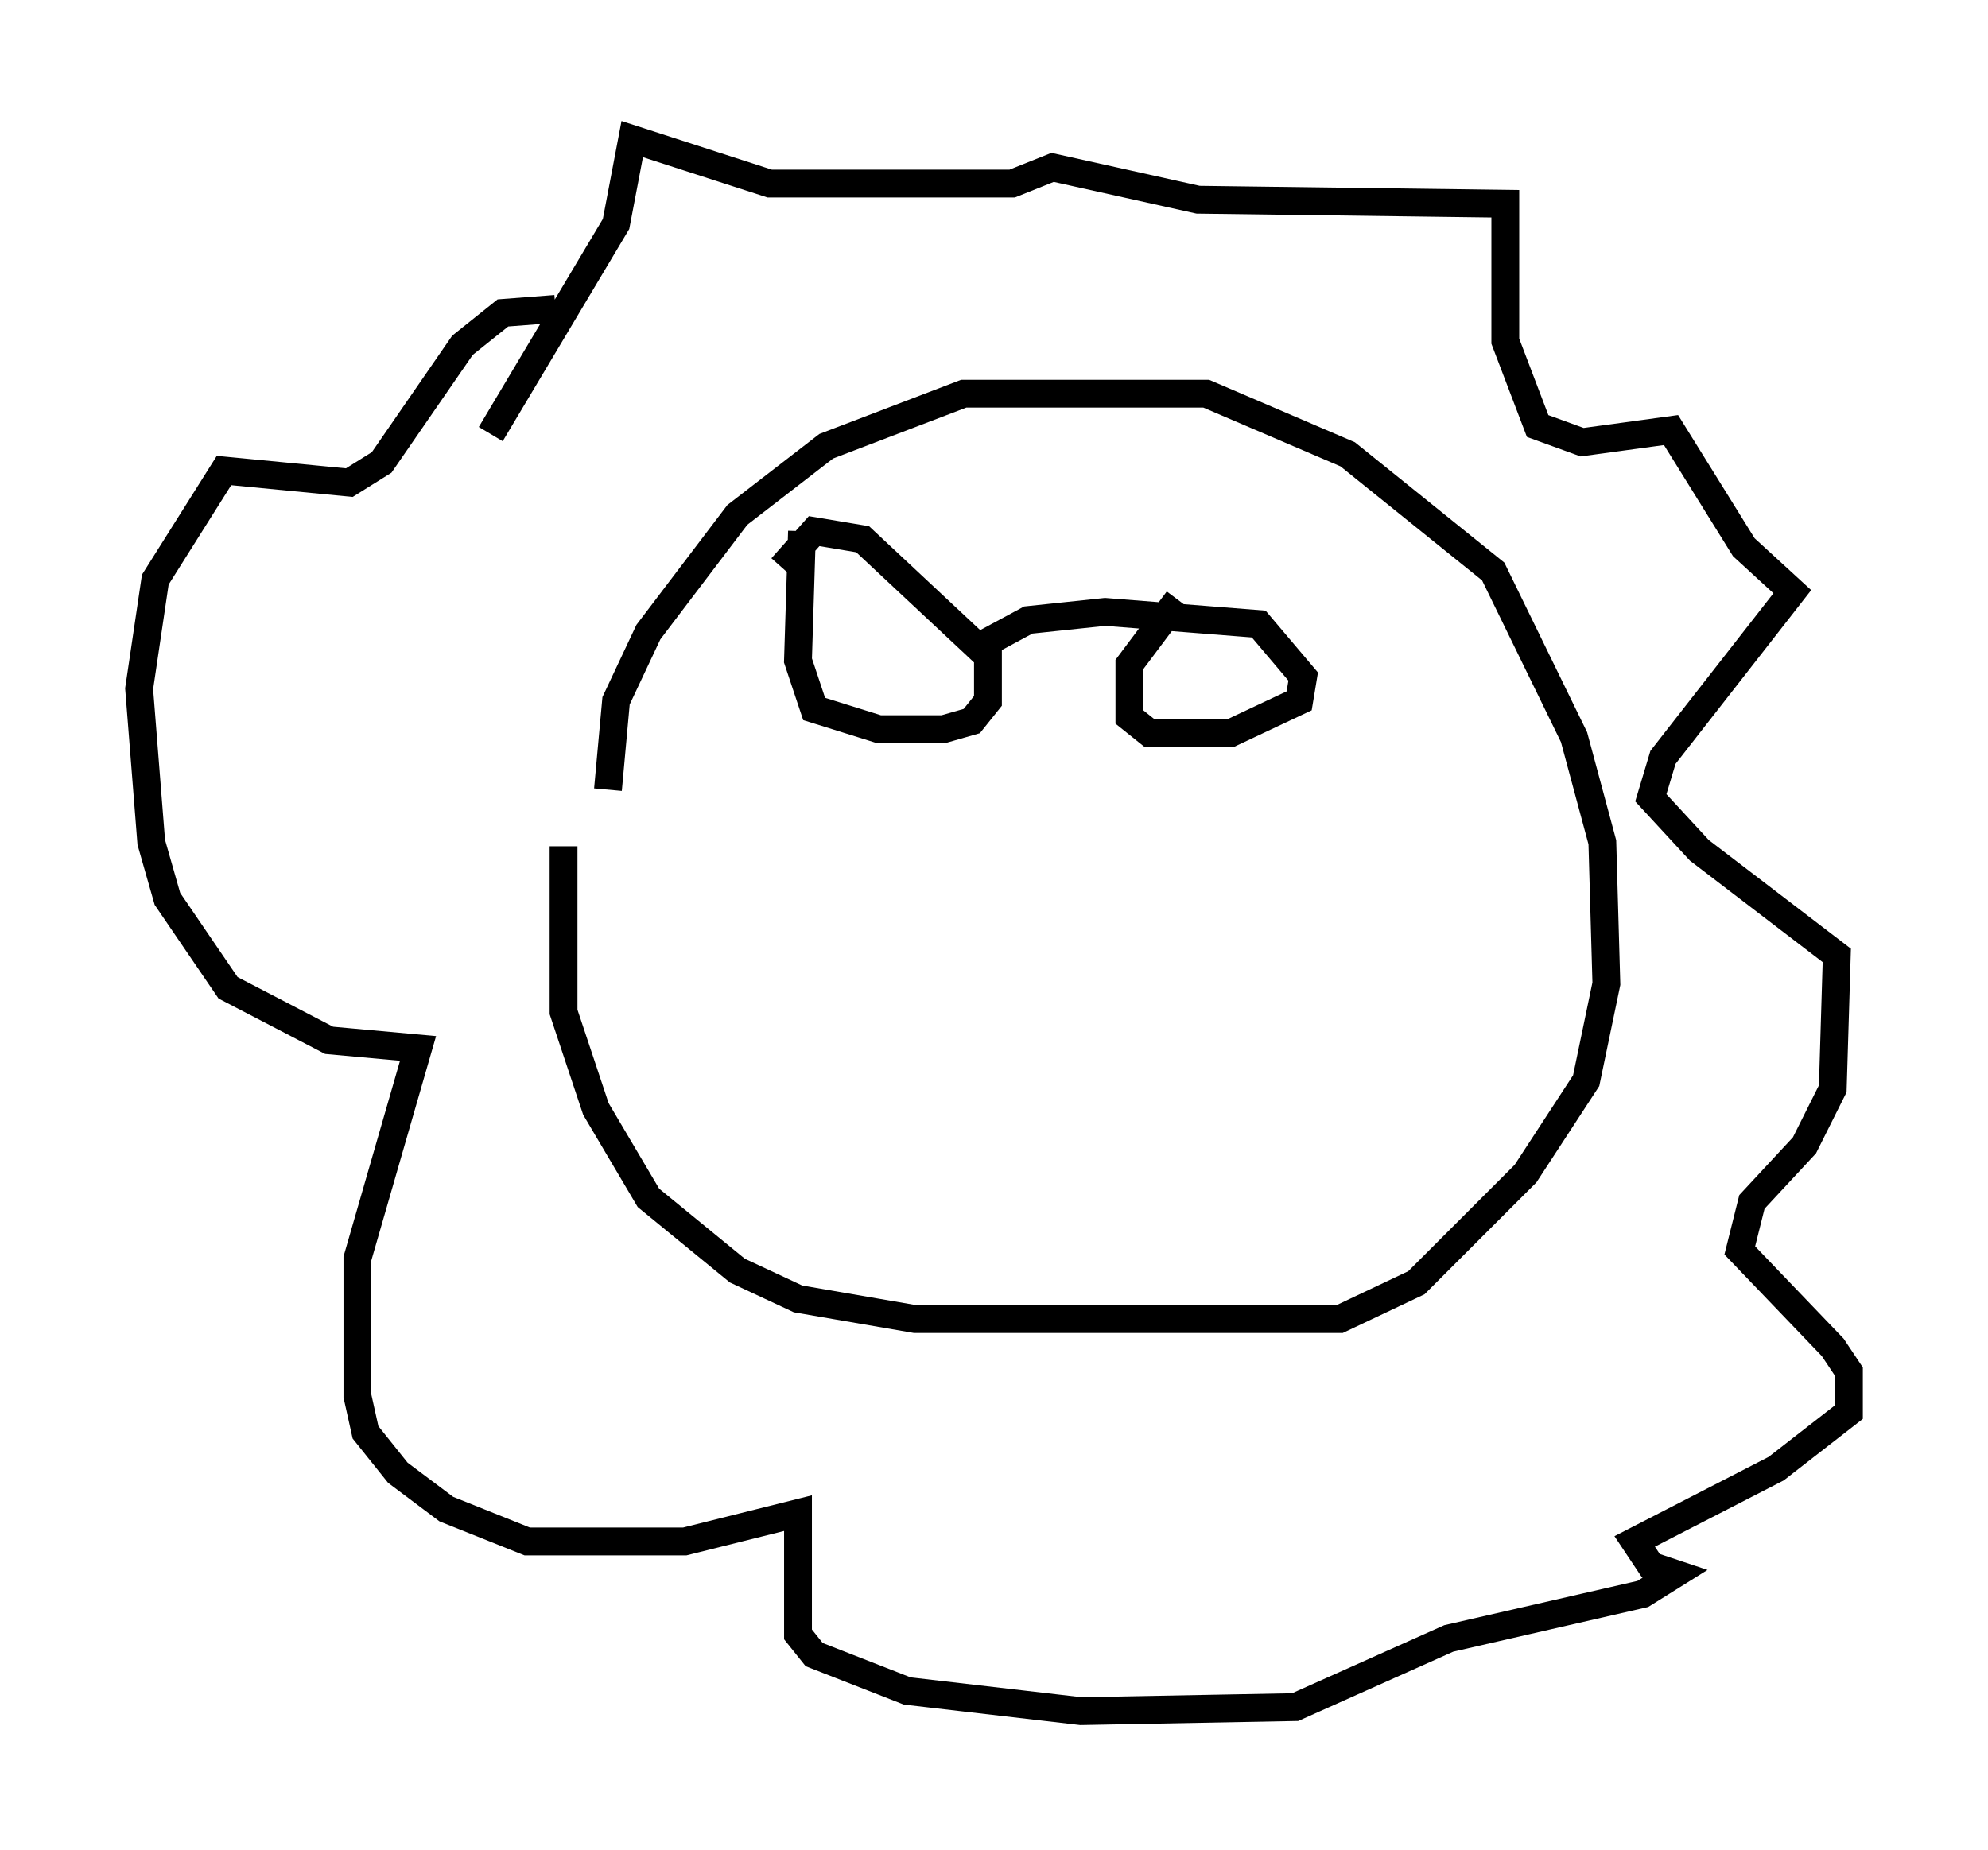 <?xml version="1.0" encoding="utf-8" ?>
<svg baseProfile="full" height="66.503" version="1.1" width="71.441" xmlns="http://www.w3.org/2000/svg" xmlns:ev="http://www.w3.org/2001/xml-events" xmlns:xlink="http://www.w3.org/1999/xlink"><defs /><rect fill="white" height="66.503" width="71.441" x="0" y="0" /><path d="M21.559, 27.078 m-1.307, 3.341 l0.0, 5.955 1.162, 3.486 l1.888, 3.196 3.196, 2.615 l2.179, 1.017 4.212, 0.726 l15.251, 0.0 2.76, -1.307 l3.922, -3.922 2.179, -3.341 l0.726, -3.486 -0.145, -5.084 l-1.017, -3.777 -2.905, -5.955 l-5.229, -4.212 -5.084, -2.179 l-8.715, 0.0 -4.939, 1.888 l-3.196, 2.469 -3.196, 4.212 l-1.162, 2.469 -0.291, 3.196 m-4.212, -12.782 l4.503, -7.553 0.581, -3.05 l4.939, 1.598 8.715, 0.0 l1.453, -0.581 5.229, 1.162 l11.039, 0.145 0.0, 4.939 l1.162, 3.05 1.598, 0.581 l3.196, -0.436 2.615, 4.212 l1.743, 1.598 -4.648, 5.955 l-0.436, 1.453 1.743, 1.888 l4.939, 3.777 -0.145, 4.793 l-1.017, 2.034 -1.888, 2.034 l-0.436, 1.743 3.341, 3.486 l0.581, 0.872 0.0, 1.453 l-2.615, 2.034 -5.084, 2.615 l0.581, 0.872 0.872, 0.291 l-1.162, 0.726 -6.972, 1.598 l-5.52, 2.469 -7.698, 0.145 l-6.246, -0.726 -3.341, -1.307 l-0.581, -0.726 0.0, -4.358 l-4.067, 1.017 -5.665, 0.0 l-2.905, -1.162 -1.743, -1.307 l-1.162, -1.453 -0.291, -1.307 l0.0, -4.939 2.179, -7.553 l-3.196, -0.291 -3.631, -1.888 l-2.179, -3.196 -0.581, -2.034 l-0.436, -5.52 0.581, -3.922 l2.469, -3.922 4.503, 0.436 l1.162, -0.726 2.905, -4.212 l1.453, -1.162 1.888, -0.145 m8.86, 7.989 l-0.145, 4.648 0.581, 1.743 l2.324, 0.726 2.324, 0.0 l1.017, -0.291 0.581, -0.726 l0.0, -1.598 -4.503, -4.212 l-1.743, -0.291 -1.162, 1.307 m14.235, 1.162 l-1.743, 2.324 0.0, 1.888 l0.726, 0.581 2.905, 0.0 l2.469, -1.162 0.145, -0.872 l-1.598, -1.888 -5.52, -0.436 l-2.76, 0.291 -1.888, 1.017 " fill="none" stroke="black" stroke-width="1" /></svg>